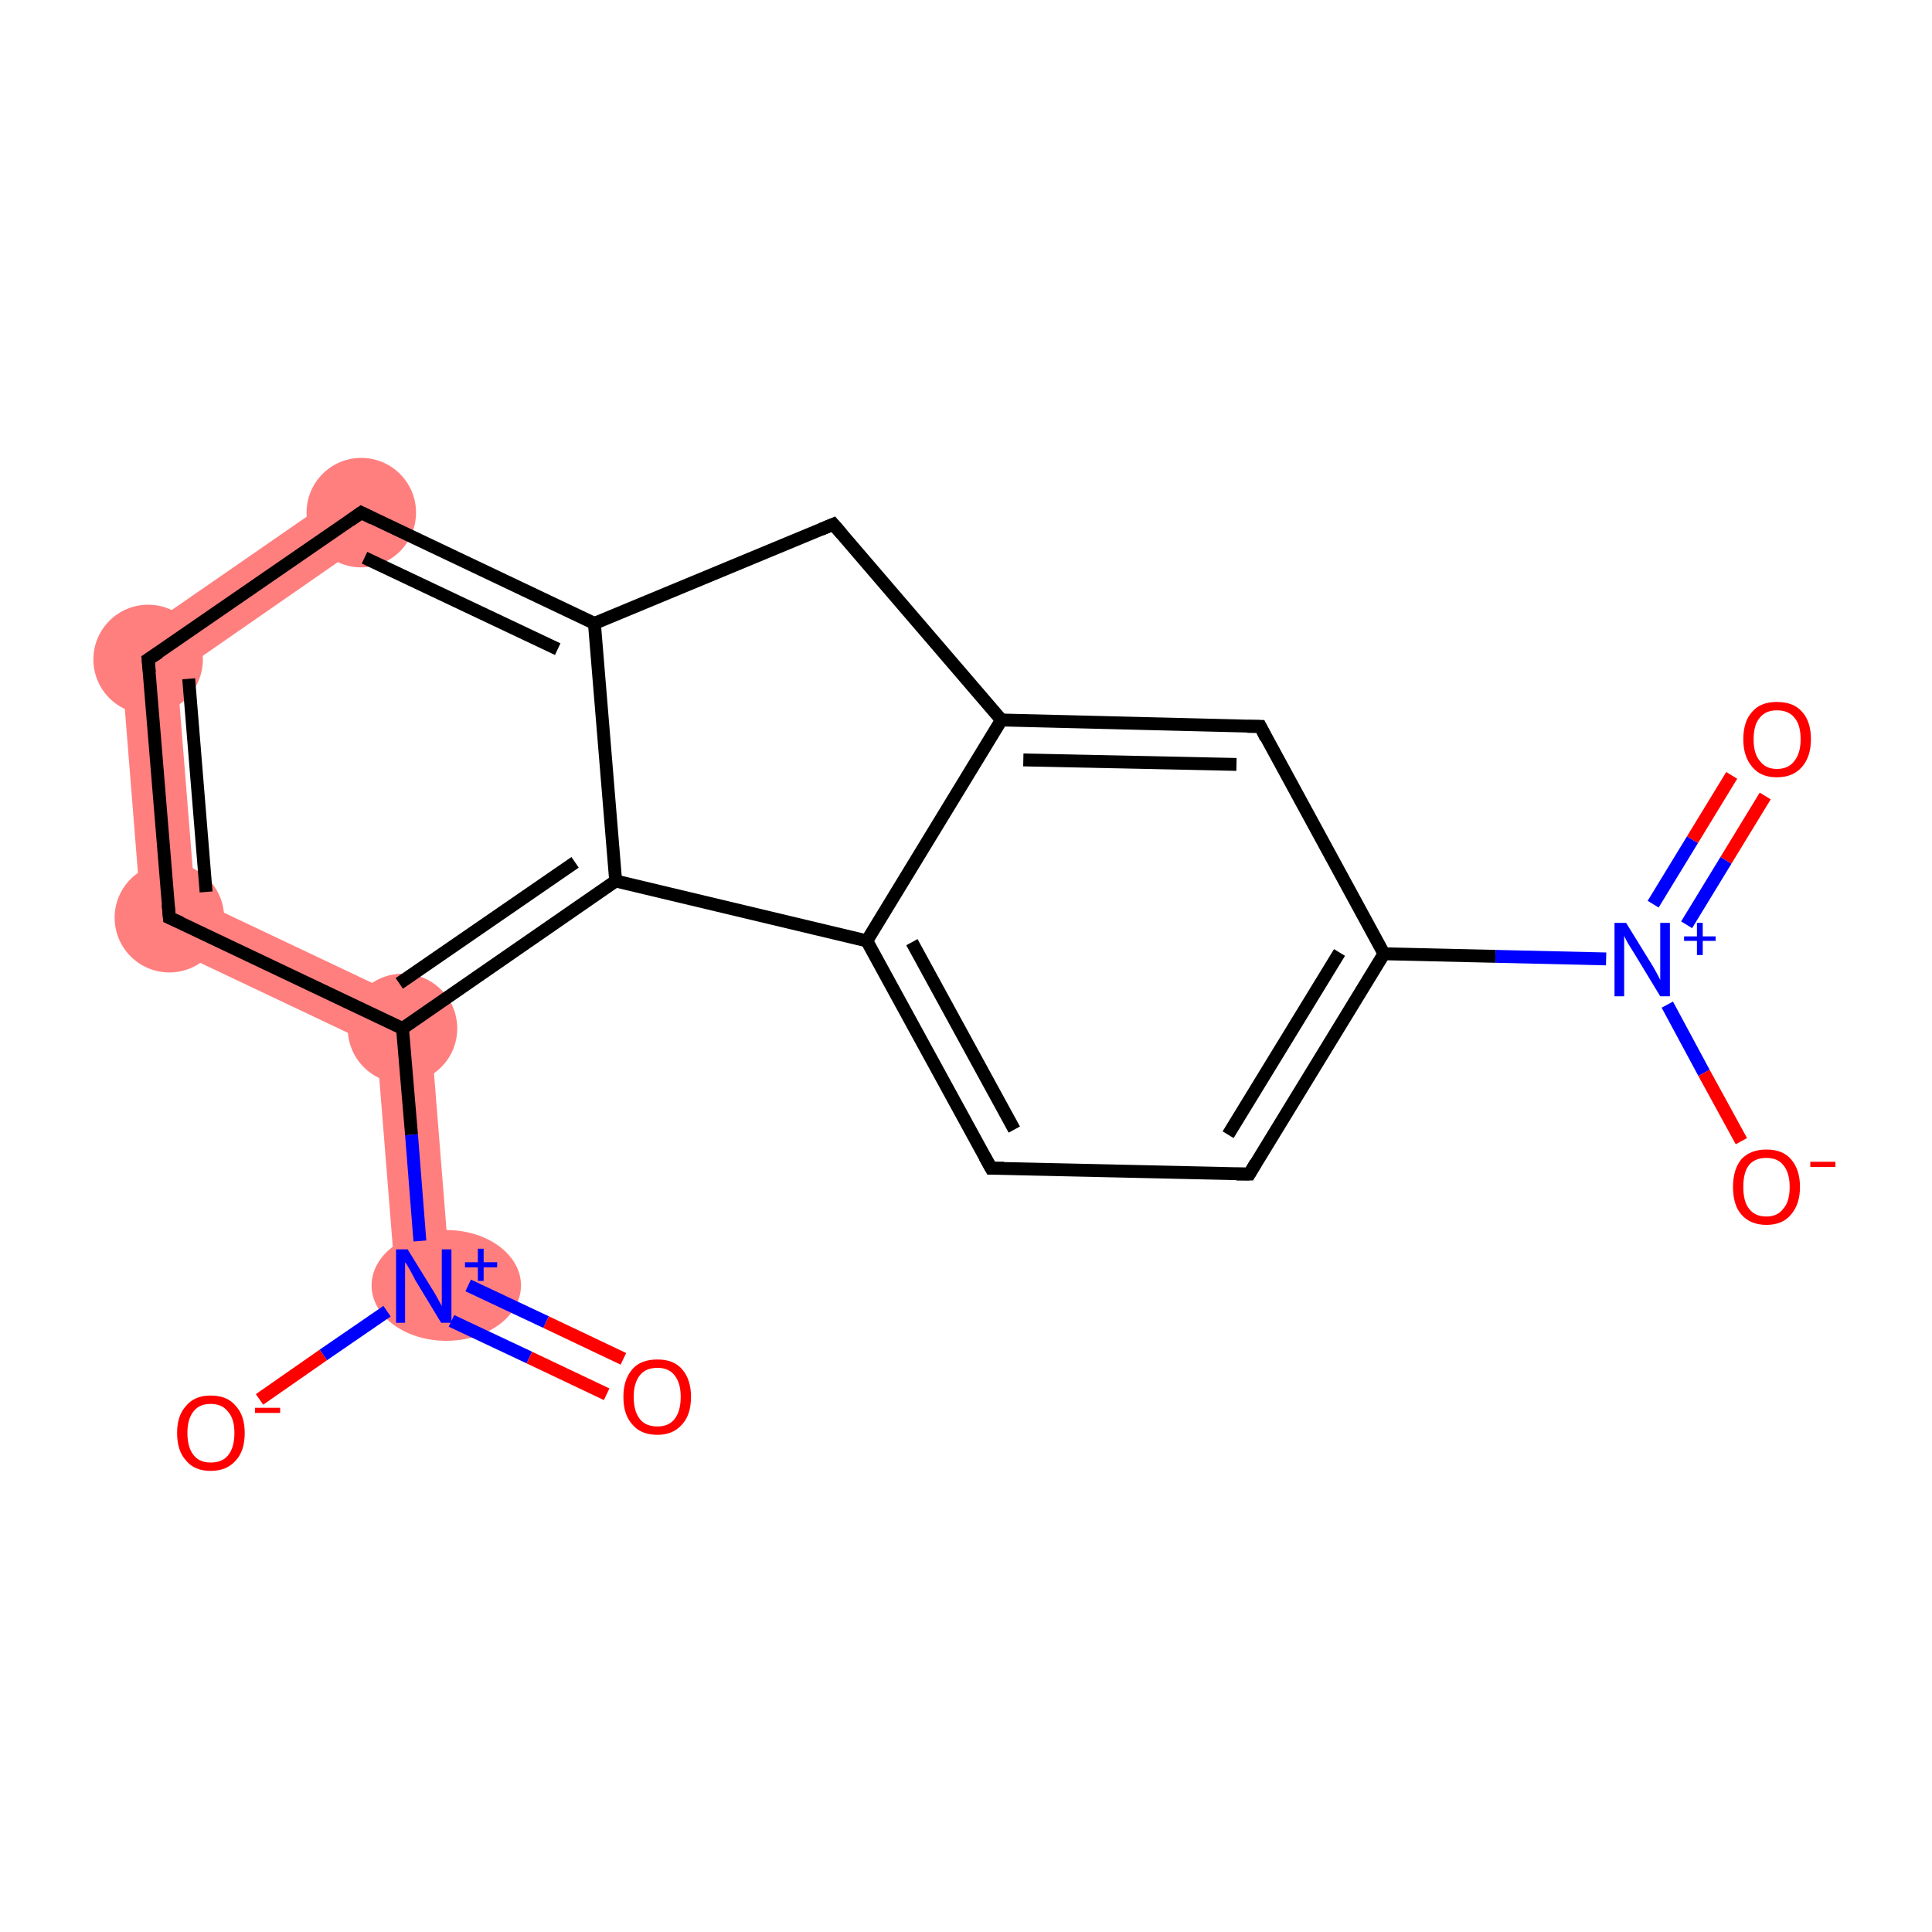 <?xml version='1.0' encoding='iso-8859-1'?>
<svg version='1.1' baseProfile='full'
              xmlns='http://www.w3.org/2000/svg'
                      xmlns:rdkit='http://www.rdkit.org/xml'
                      xmlns:xlink='http://www.w3.org/1999/xlink'
                  xml:space='preserve'
width='300px' height='300px' viewBox='0 0 300 300'>
<!-- END OF HEADER -->
<rect style='opacity:1.0;fill:#FFFFFF;stroke:none' width='300.0' height='300.0' x='0.0' y='0.0'> </rect>
<path class='bond-11 atom-11 atom-12' d='M 53.6,76.1 L 58.5,83.1 L 27.5,104.6 L 18.6,100.3 Z' style='fill:#FF7F7F;fill-rule:evenodd;fill-opacity:1;stroke:#FF7F7F;stroke-width:0.0px;stroke-linecap:butt;stroke-linejoin:miter;stroke-opacity:1;' />
<path class='bond-12 atom-12 atom-13' d='M 18.6,100.3 L 27.5,104.6 L 30.3,139.6 L 22.2,145.3 Z' style='fill:#FF7F7F;fill-rule:evenodd;fill-opacity:1;stroke:#FF7F7F;stroke-width:0.0px;stroke-linecap:butt;stroke-linejoin:miter;stroke-opacity:1;' />
<path class='bond-13 atom-13 atom-14' d='M 30.3,139.6 L 66.6,156.8 L 58.5,162.5 L 22.2,145.3 Z' style='fill:#FF7F7F;fill-rule:evenodd;fill-opacity:1;stroke:#FF7F7F;stroke-width:0.0px;stroke-linecap:butt;stroke-linejoin:miter;stroke-opacity:1;' />
<path class='bond-14 atom-14 atom-15' d='M 66.6,156.8 L 70.0,199.3 L 61.5,200.0 L 58.5,162.5 Z' style='fill:#FF7F7F;fill-rule:evenodd;fill-opacity:1;stroke:#FF7F7F;stroke-width:0.0px;stroke-linecap:butt;stroke-linejoin:miter;stroke-opacity:1;' />
<ellipse cx='56.1' cy='79.6' rx='8.0' ry='8.0' class='atom-11'  style='fill:#FF7F7F;fill-rule:evenodd;stroke:#FF7F7F;stroke-width:1.0px;stroke-linecap:butt;stroke-linejoin:miter;stroke-opacity:1' />
<ellipse cx='23.0' cy='102.4' rx='8.0' ry='8.0' class='atom-12'  style='fill:#FF7F7F;fill-rule:evenodd;stroke:#FF7F7F;stroke-width:1.0px;stroke-linecap:butt;stroke-linejoin:miter;stroke-opacity:1' />
<ellipse cx='26.3' cy='142.5' rx='8.0' ry='8.0' class='atom-13'  style='fill:#FF7F7F;fill-rule:evenodd;stroke:#FF7F7F;stroke-width:1.0px;stroke-linecap:butt;stroke-linejoin:miter;stroke-opacity:1' />
<ellipse cx='62.5' cy='159.7' rx='8.0' ry='8.0' class='atom-14'  style='fill:#FF7F7F;fill-rule:evenodd;stroke:#FF7F7F;stroke-width:1.0px;stroke-linecap:butt;stroke-linejoin:miter;stroke-opacity:1' />
<ellipse cx='69.3' cy='199.6' rx='11.1' ry='8.1' class='atom-15'  style='fill:#FF7F7F;fill-rule:evenodd;stroke:#FF7F7F;stroke-width:1.0px;stroke-linecap:butt;stroke-linejoin:miter;stroke-opacity:1' />
<path class='bond-0 atom-0 atom-1' d='M 274.1,123.6 L 268.0,133.6' style='fill:none;fill-rule:evenodd;stroke:#FF0000;stroke-width:2.0px;stroke-linecap:butt;stroke-linejoin:miter;stroke-opacity:1' />
<path class='bond-0 atom-0 atom-1' d='M 268.0,133.6 L 261.9,143.6' style='fill:none;fill-rule:evenodd;stroke:#0000FF;stroke-width:2.0px;stroke-linecap:butt;stroke-linejoin:miter;stroke-opacity:1' />
<path class='bond-0 atom-0 atom-1' d='M 268.9,120.4 L 262.8,130.4' style='fill:none;fill-rule:evenodd;stroke:#FF0000;stroke-width:2.0px;stroke-linecap:butt;stroke-linejoin:miter;stroke-opacity:1' />
<path class='bond-0 atom-0 atom-1' d='M 262.8,130.4 L 256.7,140.4' style='fill:none;fill-rule:evenodd;stroke:#0000FF;stroke-width:2.0px;stroke-linecap:butt;stroke-linejoin:miter;stroke-opacity:1' />
<path class='bond-1 atom-1 atom-2' d='M 258.9,156.0 L 264.6,166.6' style='fill:none;fill-rule:evenodd;stroke:#0000FF;stroke-width:2.0px;stroke-linecap:butt;stroke-linejoin:miter;stroke-opacity:1' />
<path class='bond-1 atom-1 atom-2' d='M 264.6,166.6 L 270.4,177.2' style='fill:none;fill-rule:evenodd;stroke:#FF0000;stroke-width:2.0px;stroke-linecap:butt;stroke-linejoin:miter;stroke-opacity:1' />
<path class='bond-2 atom-1 atom-3' d='M 249.4,148.9 L 232.2,148.5' style='fill:none;fill-rule:evenodd;stroke:#0000FF;stroke-width:2.0px;stroke-linecap:butt;stroke-linejoin:miter;stroke-opacity:1' />
<path class='bond-2 atom-1 atom-3' d='M 232.2,148.5 L 214.9,148.1' style='fill:none;fill-rule:evenodd;stroke:#000000;stroke-width:2.0px;stroke-linecap:butt;stroke-linejoin:miter;stroke-opacity:1' />
<path class='bond-3 atom-3 atom-4' d='M 214.9,148.1 L 194.0,182.3' style='fill:none;fill-rule:evenodd;stroke:#000000;stroke-width:2.0px;stroke-linecap:butt;stroke-linejoin:miter;stroke-opacity:1' />
<path class='bond-3 atom-3 atom-4' d='M 208.0,147.9 L 190.7,176.2' style='fill:none;fill-rule:evenodd;stroke:#000000;stroke-width:2.0px;stroke-linecap:butt;stroke-linejoin:miter;stroke-opacity:1' />
<path class='bond-4 atom-4 atom-5' d='M 194.0,182.3 L 153.9,181.4' style='fill:none;fill-rule:evenodd;stroke:#000000;stroke-width:2.0px;stroke-linecap:butt;stroke-linejoin:miter;stroke-opacity:1' />
<path class='bond-5 atom-5 atom-6' d='M 153.9,181.4 L 134.6,146.1' style='fill:none;fill-rule:evenodd;stroke:#000000;stroke-width:2.0px;stroke-linecap:butt;stroke-linejoin:miter;stroke-opacity:1' />
<path class='bond-5 atom-5 atom-6' d='M 157.5,175.4 L 141.6,146.3' style='fill:none;fill-rule:evenodd;stroke:#000000;stroke-width:2.0px;stroke-linecap:butt;stroke-linejoin:miter;stroke-opacity:1' />
<path class='bond-6 atom-6 atom-7' d='M 134.6,146.1 L 155.5,111.8' style='fill:none;fill-rule:evenodd;stroke:#000000;stroke-width:2.0px;stroke-linecap:butt;stroke-linejoin:miter;stroke-opacity:1' />
<path class='bond-7 atom-7 atom-8' d='M 155.5,111.8 L 195.7,112.8' style='fill:none;fill-rule:evenodd;stroke:#000000;stroke-width:2.0px;stroke-linecap:butt;stroke-linejoin:miter;stroke-opacity:1' />
<path class='bond-7 atom-7 atom-8' d='M 158.9,118.0 L 192.0,118.7' style='fill:none;fill-rule:evenodd;stroke:#000000;stroke-width:2.0px;stroke-linecap:butt;stroke-linejoin:miter;stroke-opacity:1' />
<path class='bond-8 atom-7 atom-9' d='M 155.5,111.8 L 129.4,81.4' style='fill:none;fill-rule:evenodd;stroke:#000000;stroke-width:2.0px;stroke-linecap:butt;stroke-linejoin:miter;stroke-opacity:1' />
<path class='bond-9 atom-9 atom-10' d='M 129.4,81.4 L 92.3,96.8' style='fill:none;fill-rule:evenodd;stroke:#000000;stroke-width:2.0px;stroke-linecap:butt;stroke-linejoin:miter;stroke-opacity:1' />
<path class='bond-10 atom-10 atom-11' d='M 92.3,96.8 L 56.1,79.6' style='fill:none;fill-rule:evenodd;stroke:#000000;stroke-width:2.0px;stroke-linecap:butt;stroke-linejoin:miter;stroke-opacity:1' />
<path class='bond-10 atom-10 atom-11' d='M 86.6,100.8 L 56.6,86.6' style='fill:none;fill-rule:evenodd;stroke:#000000;stroke-width:2.0px;stroke-linecap:butt;stroke-linejoin:miter;stroke-opacity:1' />
<path class='bond-11 atom-11 atom-12' d='M 56.1,79.6 L 23.0,102.4' style='fill:none;fill-rule:evenodd;stroke:#000000;stroke-width:2.0px;stroke-linecap:butt;stroke-linejoin:miter;stroke-opacity:1' />
<path class='bond-12 atom-12 atom-13' d='M 23.0,102.4 L 26.3,142.5' style='fill:none;fill-rule:evenodd;stroke:#000000;stroke-width:2.0px;stroke-linecap:butt;stroke-linejoin:miter;stroke-opacity:1' />
<path class='bond-12 atom-12 atom-13' d='M 29.3,105.4 L 32.0,138.5' style='fill:none;fill-rule:evenodd;stroke:#000000;stroke-width:2.0px;stroke-linecap:butt;stroke-linejoin:miter;stroke-opacity:1' />
<path class='bond-13 atom-13 atom-14' d='M 26.3,142.5 L 62.5,159.7' style='fill:none;fill-rule:evenodd;stroke:#000000;stroke-width:2.0px;stroke-linecap:butt;stroke-linejoin:miter;stroke-opacity:1' />
<path class='bond-14 atom-14 atom-15' d='M 62.5,159.7 L 63.9,176.2' style='fill:none;fill-rule:evenodd;stroke:#000000;stroke-width:2.0px;stroke-linecap:butt;stroke-linejoin:miter;stroke-opacity:1' />
<path class='bond-14 atom-14 atom-15' d='M 63.9,176.2 L 65.2,192.7' style='fill:none;fill-rule:evenodd;stroke:#0000FF;stroke-width:2.0px;stroke-linecap:butt;stroke-linejoin:miter;stroke-opacity:1' />
<path class='bond-15 atom-15 atom-16' d='M 70.1,205.1 L 82.2,210.8' style='fill:none;fill-rule:evenodd;stroke:#0000FF;stroke-width:2.0px;stroke-linecap:butt;stroke-linejoin:miter;stroke-opacity:1' />
<path class='bond-15 atom-15 atom-16' d='M 82.2,210.8 L 94.2,216.5' style='fill:none;fill-rule:evenodd;stroke:#FF0000;stroke-width:2.0px;stroke-linecap:butt;stroke-linejoin:miter;stroke-opacity:1' />
<path class='bond-15 atom-15 atom-16' d='M 72.7,199.6 L 84.8,205.3' style='fill:none;fill-rule:evenodd;stroke:#0000FF;stroke-width:2.0px;stroke-linecap:butt;stroke-linejoin:miter;stroke-opacity:1' />
<path class='bond-15 atom-15 atom-16' d='M 84.8,205.3 L 96.8,211.0' style='fill:none;fill-rule:evenodd;stroke:#FF0000;stroke-width:2.0px;stroke-linecap:butt;stroke-linejoin:miter;stroke-opacity:1' />
<path class='bond-16 atom-15 atom-17' d='M 60.1,203.6 L 50.2,210.4' style='fill:none;fill-rule:evenodd;stroke:#0000FF;stroke-width:2.0px;stroke-linecap:butt;stroke-linejoin:miter;stroke-opacity:1' />
<path class='bond-16 atom-15 atom-17' d='M 50.2,210.4 L 40.3,217.3' style='fill:none;fill-rule:evenodd;stroke:#FF0000;stroke-width:2.0px;stroke-linecap:butt;stroke-linejoin:miter;stroke-opacity:1' />
<path class='bond-17 atom-14 atom-18' d='M 62.5,159.7 L 95.6,136.8' style='fill:none;fill-rule:evenodd;stroke:#000000;stroke-width:2.0px;stroke-linecap:butt;stroke-linejoin:miter;stroke-opacity:1' />
<path class='bond-17 atom-14 atom-18' d='M 62.0,152.7 L 89.3,133.9' style='fill:none;fill-rule:evenodd;stroke:#000000;stroke-width:2.0px;stroke-linecap:butt;stroke-linejoin:miter;stroke-opacity:1' />
<path class='bond-18 atom-8 atom-3' d='M 195.7,112.8 L 214.9,148.1' style='fill:none;fill-rule:evenodd;stroke:#000000;stroke-width:2.0px;stroke-linecap:butt;stroke-linejoin:miter;stroke-opacity:1' />
<path class='bond-19 atom-18 atom-10' d='M 95.6,136.8 L 92.3,96.8' style='fill:none;fill-rule:evenodd;stroke:#000000;stroke-width:2.0px;stroke-linecap:butt;stroke-linejoin:miter;stroke-opacity:1' />
<path class='bond-20 atom-18 atom-6' d='M 95.6,136.8 L 134.6,146.1' style='fill:none;fill-rule:evenodd;stroke:#000000;stroke-width:2.0px;stroke-linecap:butt;stroke-linejoin:miter;stroke-opacity:1' />
<path d='M 195.0,180.6 L 194.0,182.3 L 192.0,182.3' style='fill:none;stroke:#000000;stroke-width:2.0px;stroke-linecap:butt;stroke-linejoin:miter;stroke-opacity:1;' />
<path d='M 155.9,181.4 L 153.9,181.4 L 152.9,179.6' style='fill:none;stroke:#000000;stroke-width:2.0px;stroke-linecap:butt;stroke-linejoin:miter;stroke-opacity:1;' />
<path d='M 193.7,112.8 L 195.7,112.8 L 196.6,114.6' style='fill:none;stroke:#000000;stroke-width:2.0px;stroke-linecap:butt;stroke-linejoin:miter;stroke-opacity:1;' />
<path d='M 130.7,82.9 L 129.4,81.4 L 127.5,82.2' style='fill:none;stroke:#000000;stroke-width:2.0px;stroke-linecap:butt;stroke-linejoin:miter;stroke-opacity:1;' />
<path d='M 57.9,80.5 L 56.1,79.6 L 54.4,80.8' style='fill:none;stroke:#000000;stroke-width:2.0px;stroke-linecap:butt;stroke-linejoin:miter;stroke-opacity:1;' />
<path d='M 24.7,101.3 L 23.0,102.4 L 23.2,104.4' style='fill:none;stroke:#000000;stroke-width:2.0px;stroke-linecap:butt;stroke-linejoin:miter;stroke-opacity:1;' />
<path d='M 26.1,140.4 L 26.3,142.5 L 28.1,143.3' style='fill:none;stroke:#000000;stroke-width:2.0px;stroke-linecap:butt;stroke-linejoin:miter;stroke-opacity:1;' />
<path class='atom-0' d='M 270.7 114.8
Q 270.7 112.0, 272.1 110.5
Q 273.4 109.0, 275.9 109.0
Q 278.5 109.0, 279.8 110.5
Q 281.2 112.0, 281.2 114.8
Q 281.2 117.5, 279.8 119.1
Q 278.4 120.7, 275.9 120.7
Q 273.4 120.7, 272.1 119.1
Q 270.7 117.5, 270.7 114.8
M 275.9 119.4
Q 277.7 119.4, 278.6 118.2
Q 279.6 117.0, 279.6 114.8
Q 279.6 112.5, 278.6 111.4
Q 277.7 110.3, 275.9 110.3
Q 274.2 110.3, 273.3 111.4
Q 272.3 112.5, 272.3 114.8
Q 272.3 117.1, 273.3 118.2
Q 274.2 119.4, 275.9 119.4
' fill='#FF0000'/>
<path class='atom-1' d='M 252.5 143.3
L 256.2 149.3
Q 256.6 149.9, 257.2 151.0
Q 257.8 152.1, 257.8 152.2
L 257.8 143.3
L 259.3 143.3
L 259.3 154.7
L 257.8 154.7
L 253.8 148.1
Q 253.3 147.3, 252.8 146.5
Q 252.3 145.6, 252.2 145.3
L 252.2 154.7
L 250.7 154.7
L 250.7 143.3
L 252.5 143.3
' fill='#0000FF'/>
<path class='atom-1' d='M 261.5 145.4
L 263.5 145.4
L 263.5 143.3
L 264.4 143.3
L 264.4 145.4
L 266.4 145.4
L 266.4 146.1
L 264.4 146.1
L 264.4 148.3
L 263.5 148.3
L 263.5 146.1
L 261.5 146.1
L 261.5 145.4
' fill='#0000FF'/>
<path class='atom-2' d='M 269.1 184.3
Q 269.1 181.6, 270.4 180.0
Q 271.8 178.5, 274.3 178.5
Q 276.8 178.5, 278.1 180.0
Q 279.5 181.6, 279.5 184.3
Q 279.5 187.0, 278.1 188.6
Q 276.8 190.2, 274.3 190.2
Q 271.8 190.2, 270.4 188.6
Q 269.1 187.1, 269.1 184.3
M 274.3 188.9
Q 276.0 188.9, 276.9 187.7
Q 277.9 186.6, 277.9 184.3
Q 277.9 182.1, 276.9 180.9
Q 276.0 179.8, 274.3 179.8
Q 272.5 179.8, 271.6 180.9
Q 270.7 182.0, 270.7 184.3
Q 270.7 186.6, 271.6 187.7
Q 272.5 188.9, 274.3 188.9
' fill='#FF0000'/>
<path class='atom-2' d='M 281.1 180.4
L 285.0 180.4
L 285.0 181.2
L 281.1 181.2
L 281.1 180.4
' fill='#FF0000'/>
<path class='atom-15' d='M 63.3 194.0
L 67.0 200.0
Q 67.4 200.6, 68.0 201.7
Q 68.6 202.8, 68.6 202.8
L 68.6 194.0
L 70.1 194.0
L 70.1 205.4
L 68.5 205.4
L 64.5 198.8
Q 64.1 198.0, 63.6 197.1
Q 63.1 196.2, 62.9 196.0
L 62.9 205.4
L 61.5 205.4
L 61.5 194.0
L 63.3 194.0
' fill='#0000FF'/>
<path class='atom-15' d='M 72.2 196.0
L 74.2 196.0
L 74.2 193.9
L 75.1 193.9
L 75.1 196.0
L 77.2 196.0
L 77.2 196.8
L 75.1 196.8
L 75.1 198.9
L 74.2 198.9
L 74.2 196.8
L 72.2 196.8
L 72.2 196.0
' fill='#0000FF'/>
<path class='atom-16' d='M 96.8 216.9
Q 96.8 214.2, 98.2 212.6
Q 99.5 211.1, 102.1 211.1
Q 104.6 211.1, 105.9 212.6
Q 107.3 214.2, 107.3 216.9
Q 107.3 219.7, 105.9 221.2
Q 104.5 222.8, 102.1 222.8
Q 99.5 222.8, 98.2 221.2
Q 96.8 219.7, 96.8 216.9
M 102.1 221.5
Q 103.8 221.5, 104.7 220.4
Q 105.7 219.2, 105.7 216.9
Q 105.7 214.7, 104.7 213.5
Q 103.8 212.4, 102.1 212.4
Q 100.3 212.4, 99.4 213.5
Q 98.4 214.7, 98.4 216.9
Q 98.4 219.2, 99.4 220.4
Q 100.3 221.5, 102.1 221.5
' fill='#FF0000'/>
<path class='atom-17' d='M 27.5 222.5
Q 27.5 219.8, 28.9 218.3
Q 30.2 216.7, 32.7 216.7
Q 35.3 216.7, 36.6 218.3
Q 38.0 219.8, 38.0 222.5
Q 38.0 225.3, 36.6 226.8
Q 35.2 228.4, 32.7 228.4
Q 30.2 228.4, 28.9 226.8
Q 27.5 225.3, 27.5 222.5
M 32.7 227.1
Q 34.5 227.1, 35.4 226.0
Q 36.4 224.8, 36.4 222.5
Q 36.4 220.3, 35.4 219.2
Q 34.5 218.0, 32.7 218.0
Q 31.0 218.0, 30.1 219.1
Q 29.1 220.3, 29.1 222.5
Q 29.1 224.8, 30.1 226.0
Q 31.0 227.1, 32.7 227.1
' fill='#FF0000'/>
<path class='atom-17' d='M 39.6 218.6
L 43.5 218.6
L 43.5 219.4
L 39.6 219.4
L 39.6 218.6
' fill='#FF0000'/>
</svg>
